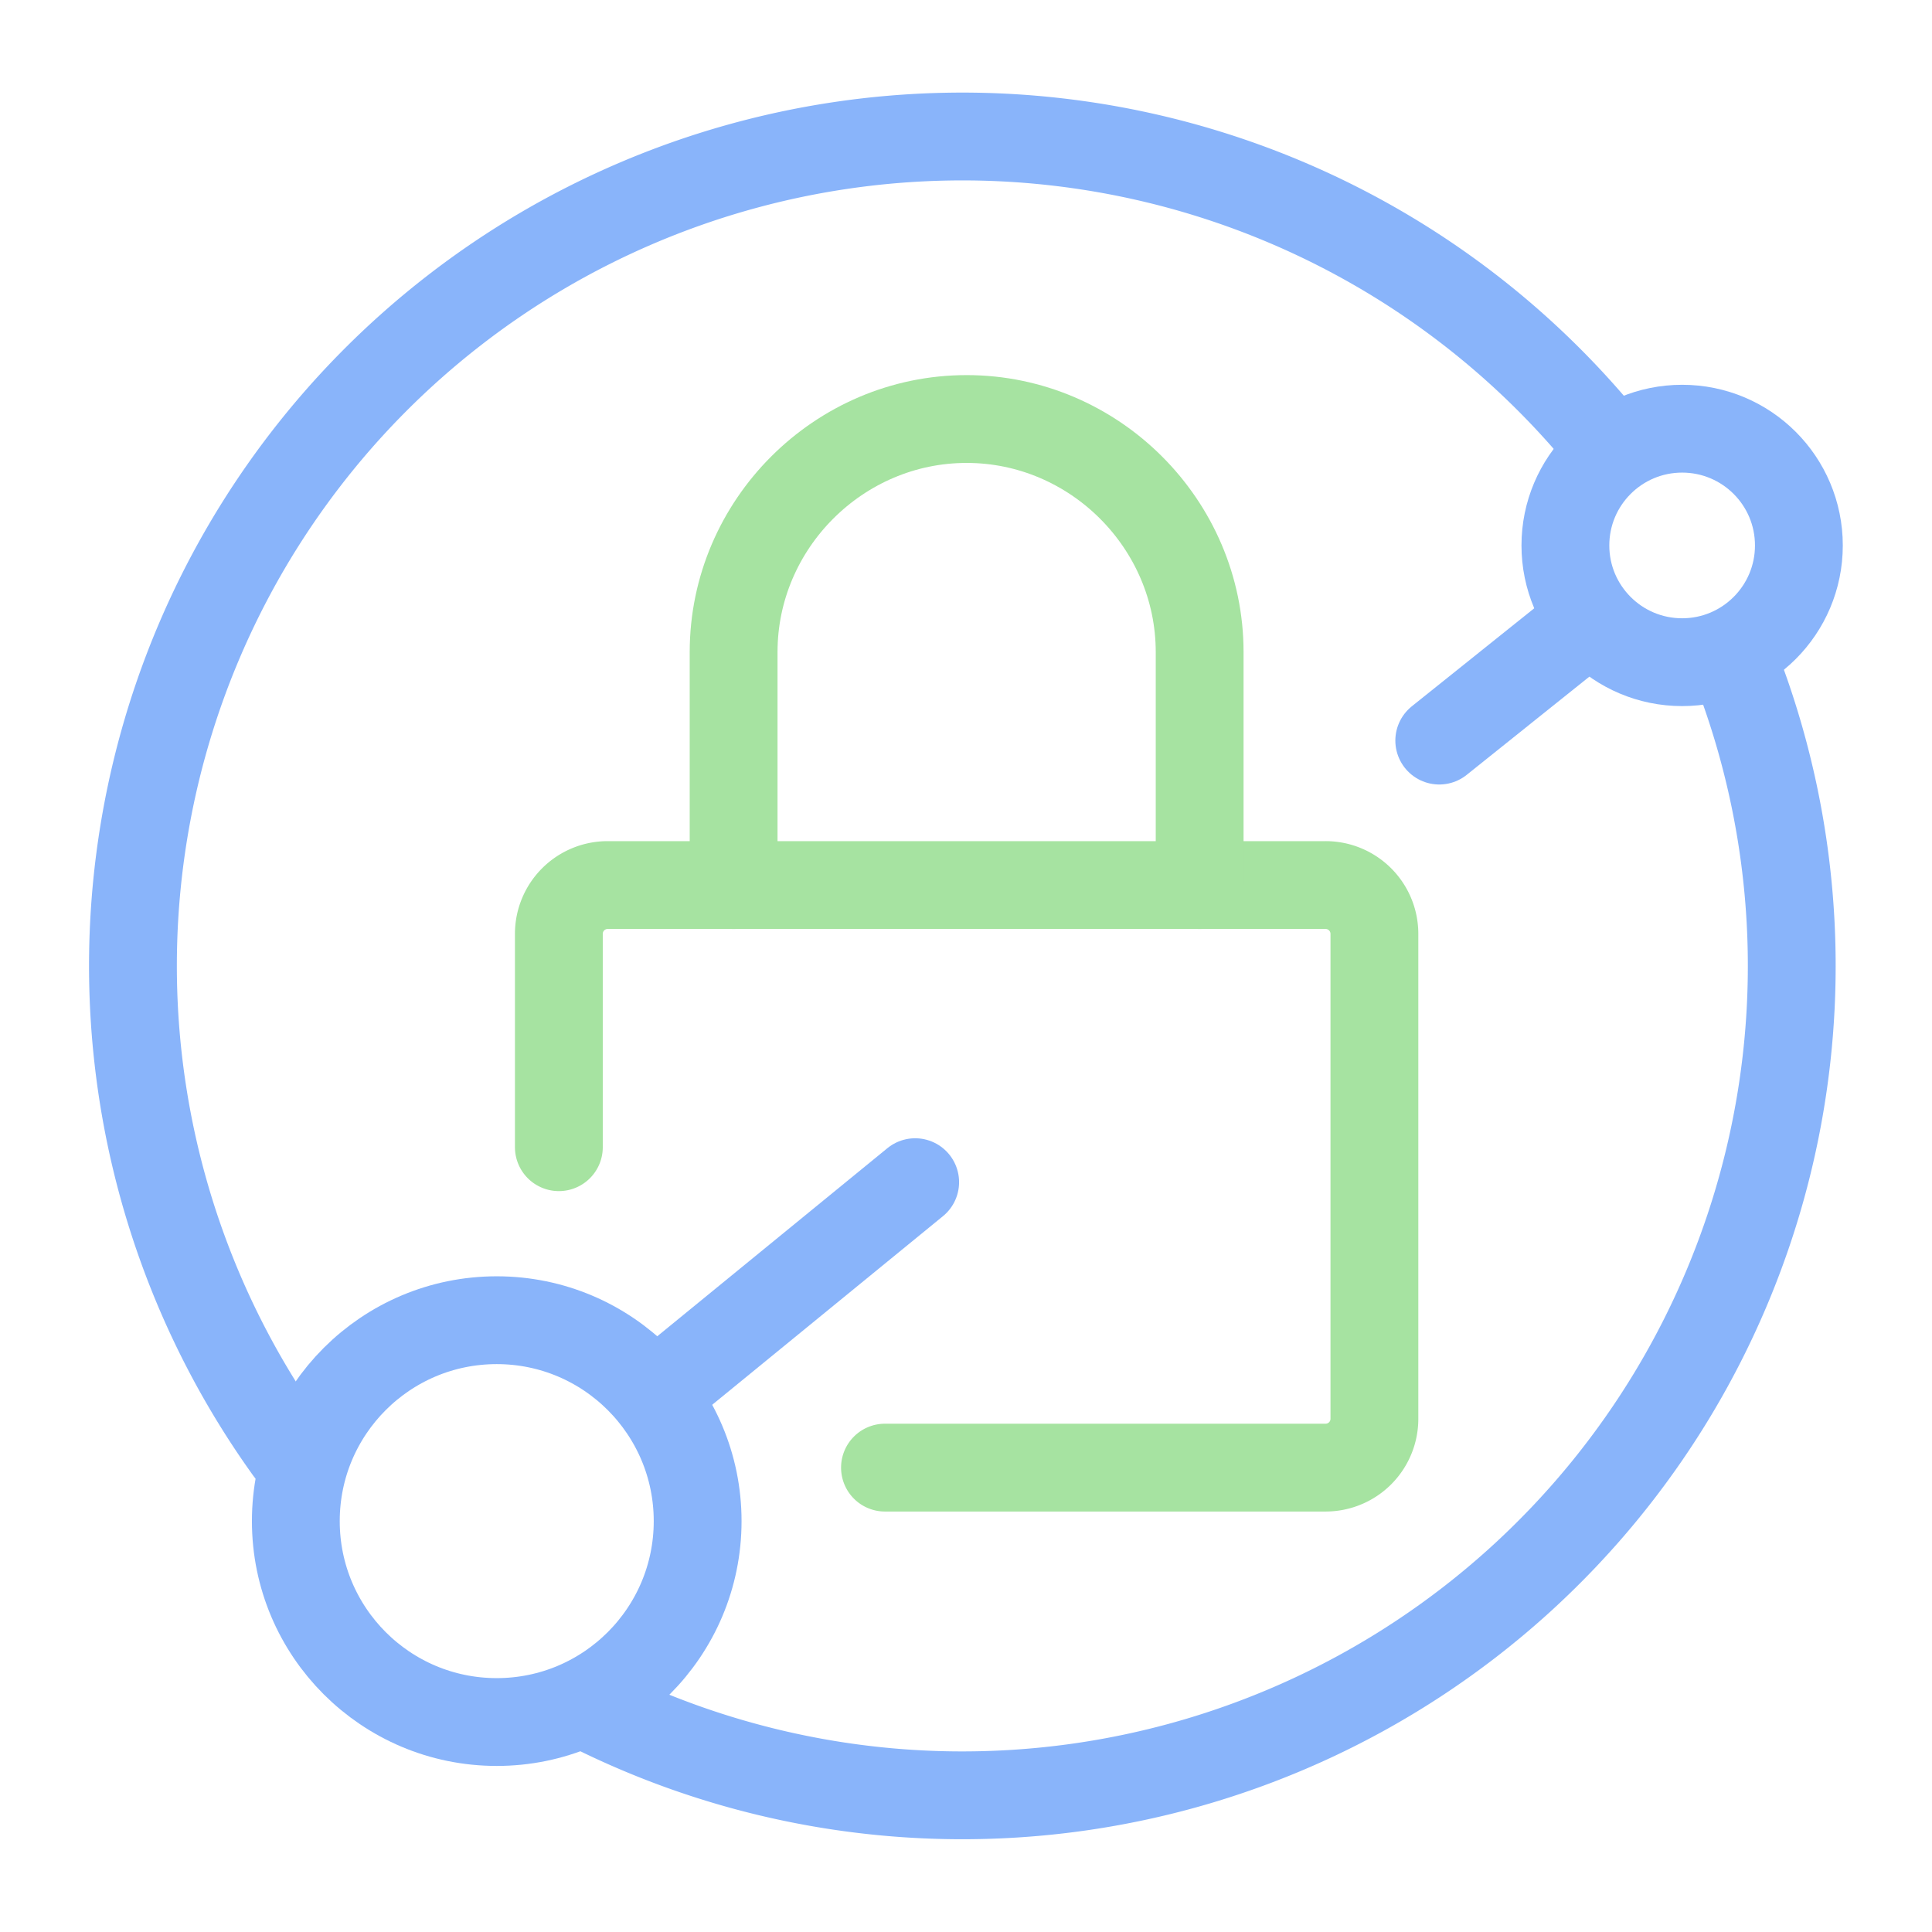 <svg xmlns="http://www.w3.org/2000/svg" width="100" height="100" viewBox="-5 -5 110 110">
    <path fill="none" stroke="#a6e3a1" stroke-linecap="round" stroke-linejoin="round" stroke-width="5" d="M45.387 78.56h25.087a2.779 2.779 0 0 0 2.779-2.78V48.171a2.779 2.779 0 0 0-2.78-2.78H29.599a2.779 2.779 0 0 0-2.78 2.78v12.145" clip-rule="evenodd"/>
    <path fill="none" stroke="#a6e3a1" stroke-linecap="round" stroke-linejoin="round" stroke-width="5" d="M36.769 45.392V32.125c0-7.277 5.99-13.268 13.267-13.268 7.277 0 13.267 5.99 13.267 13.268v13.267" clip-rule="evenodd"/>
    <path fill="none" stroke="#89b4fa" stroke-linecap="round" stroke-linejoin="round" stroke-width="5" d="M94.118 33.71a47.223 47.223 0 0 1-12.722 51.374 47.223 47.223 0 0 1-52.42 7.299" paint-order="fill markers stroke"/>
    <path fill="none" stroke="#89b4fa" stroke-linecap="round" stroke-linejoin="round" stroke-width="5" d="M11.444 77.552a47.223 47.223 0 0 1 9.408-64.873 47.223 47.223 0 0 1 65.173 7.031" paint-order="fill markers stroke"/>
    <circle cx="90.774" cy="26.055" r="6.647" fill="none" stroke="#89b4fa" stroke-linecap="round" stroke-linejoin="round" stroke-width="5" paint-order="fill markers stroke"/>
    <circle cx="23.282" cy="81.606" r="11.439" fill="none" stroke="#89b4fa" stroke-linecap="round" stroke-linejoin="round" stroke-width="5" paint-order="fill markers stroke"/>
    <path fill="none" stroke="#89b4fa" stroke-linecap="round" stroke-linejoin="round" stroke-width="5" d="m32.54 74.213 14.566-11.905M85.245 30.52l-8.3 6.646" paint-order="fill markers stroke"/>
</svg>
